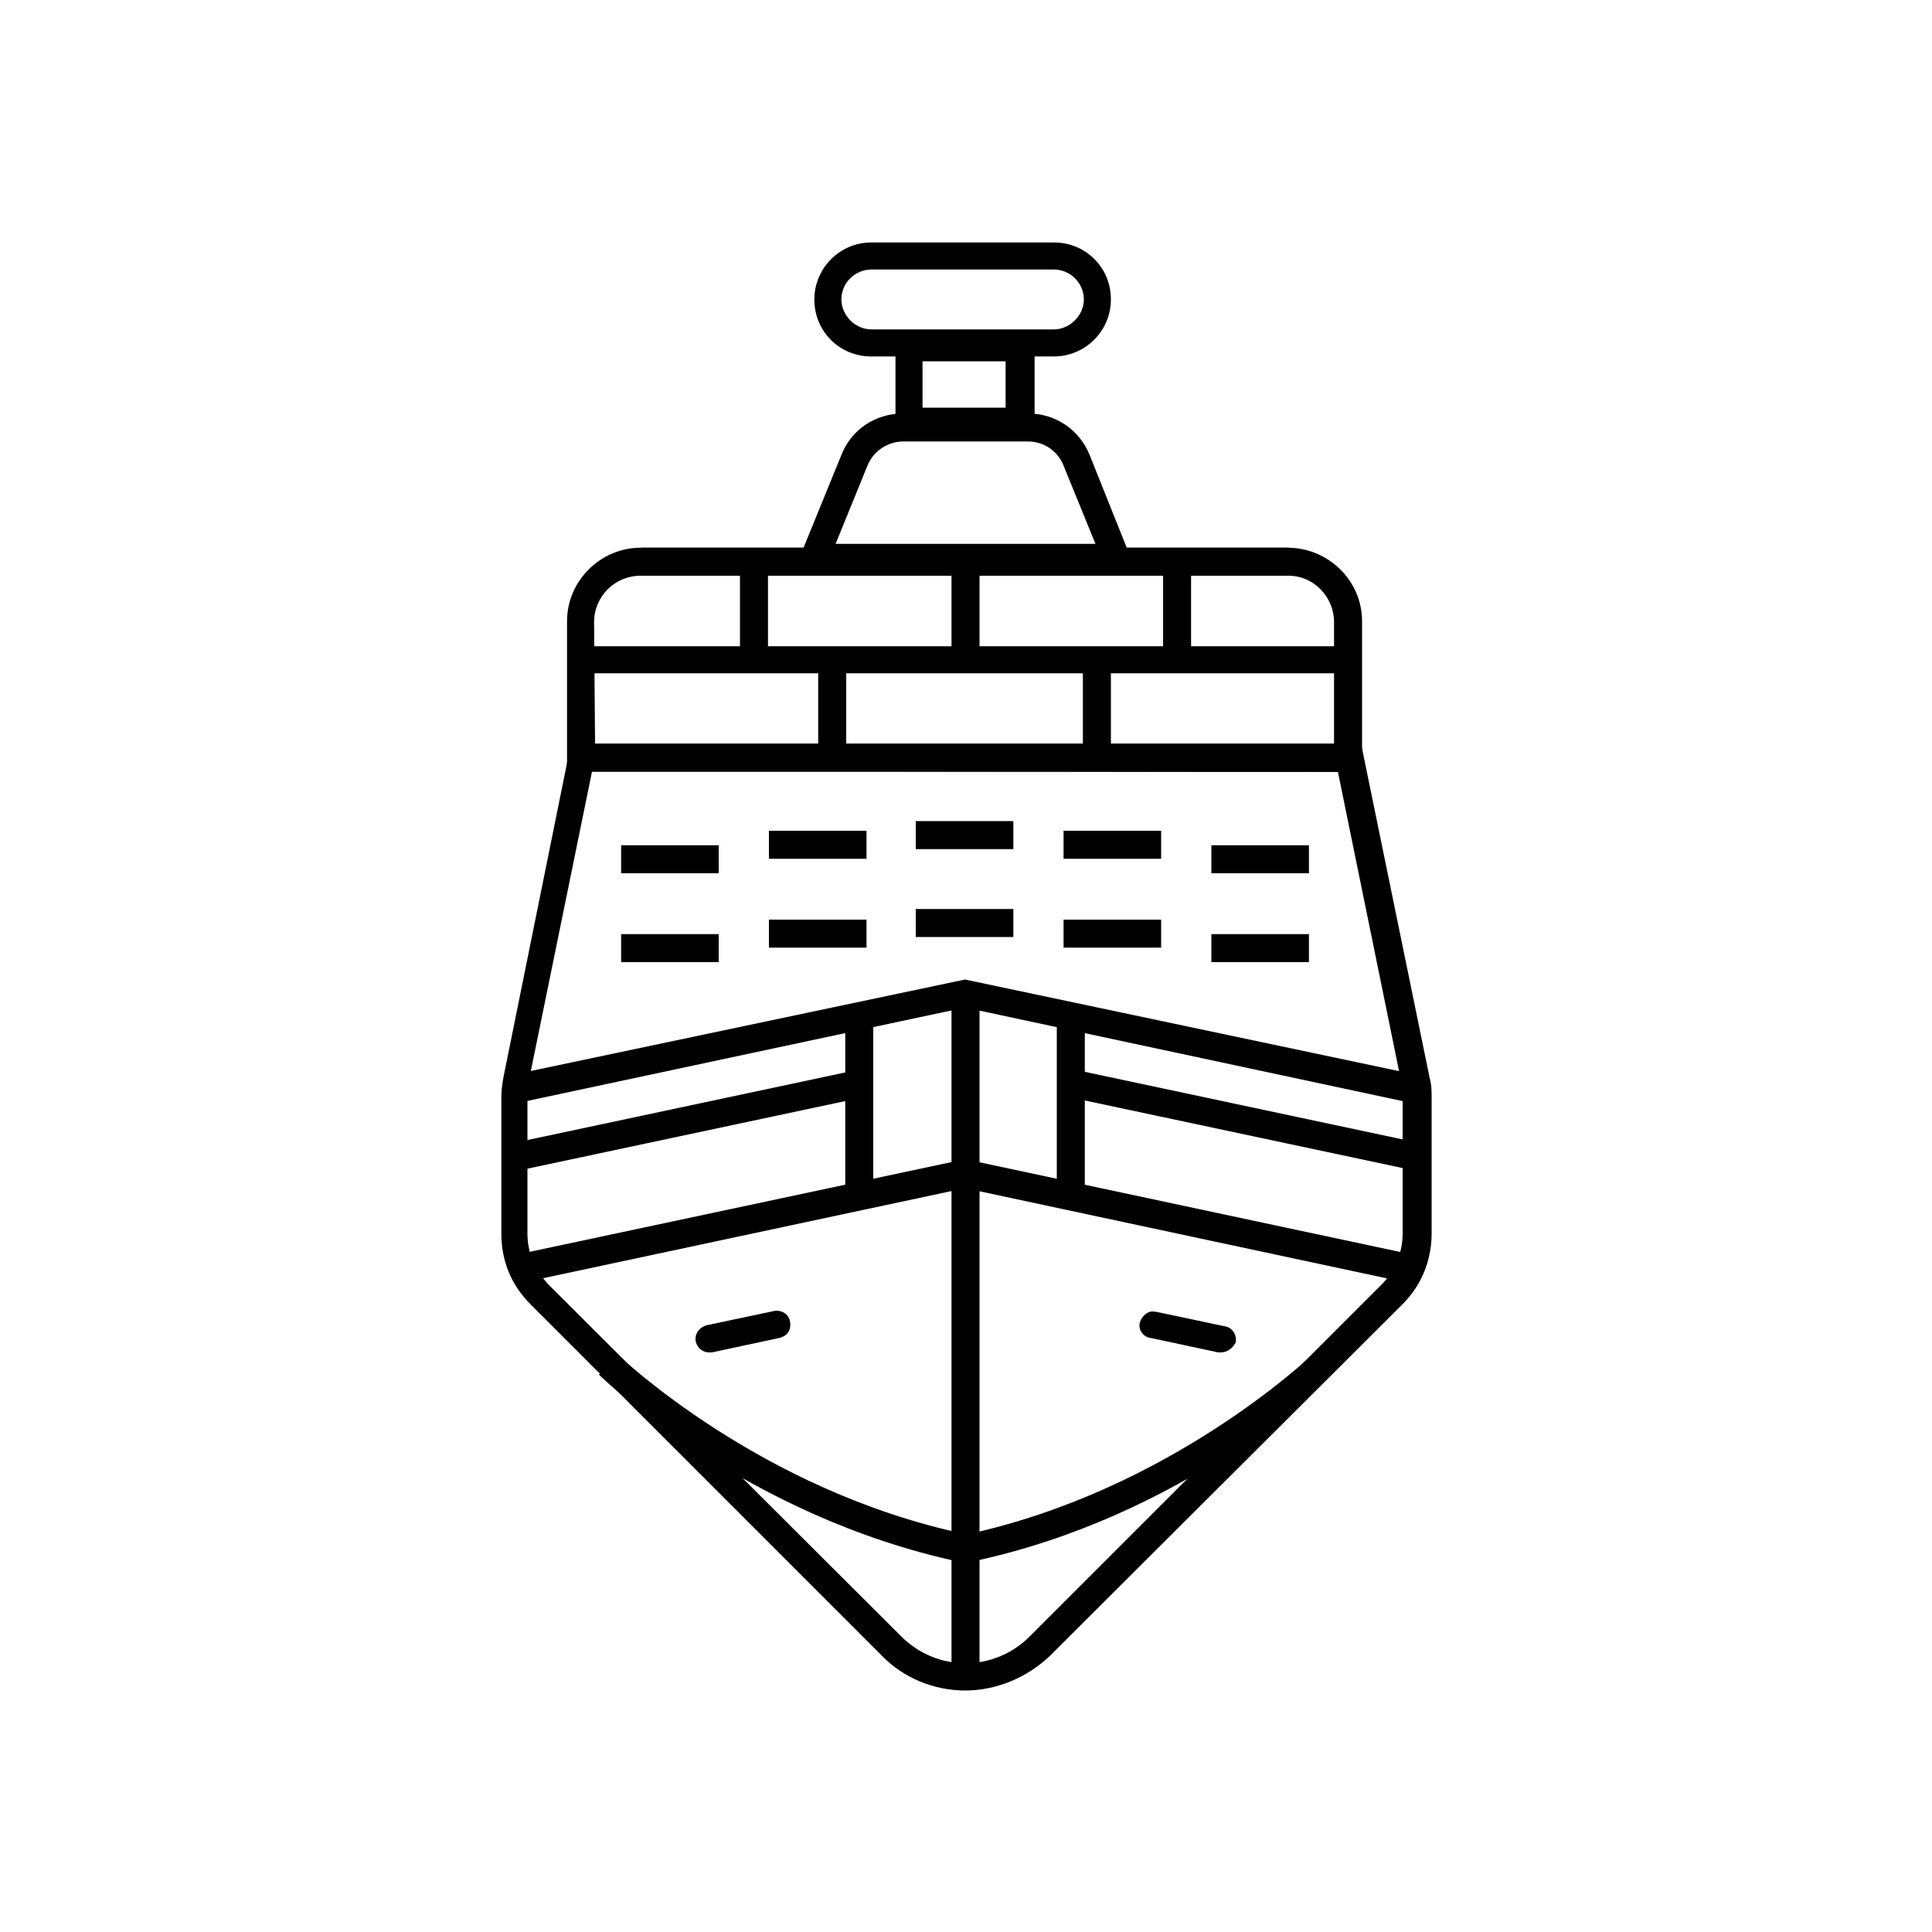 <?xml version="1.0" encoding="utf-8"?>
<!-- Generator: Adobe Illustrator 19.0.0, SVG Export Plug-In . SVG Version: 6.00 Build 0)  -->
<svg version="1.1" id="Layer_1" xmlns="http://www.w3.org/2000/svg" xmlns:xlink="http://www.w3.org/1999/xlink" x="0px" y="0px"
	 viewBox="-379 181 200 200" style="enable-background:new -379 181 200 200;" xml:space="preserve">
<style type="text/css">
	.st0{display:none;}
	.st1{display:inline;}
	.st2{fill:#FFFFFF;stroke:#000000;stroke-width:3.688;stroke-miterlimit:10;}
	.st3{fill:#FFFFFF;}
</style>
<g id="Layer_1_1_" class="st0">
	<g id="Layer_2" class="st1">
		<g id="content_2">
			<path d="M-226,381h-106V223.9h106V381z M-328.2,377.2h98.3V227.7h-98.3V377.2z"/>
			<path d="M-244.3,227.7h-69.4v-14h69.5L-244.3,227.7z M-309.9,223.9h61.8v-6.4h-61.8V223.9z"/>
			<path d="M-328.2,381h-34.5V244.4h34.5V381z M-358.8,377.2h26.8v-129h-26.8V377.2z"/>
			<path d="M-195.3,381h-34.5V244.4h34.5V381z M-226,377.2h26.8v-129H-226V377.2z"/>
			<rect id="XMLID_105_" x="-280.9" y="189.1" width="3.8" height="20.4"/>
			<rect id="XMLID_104_" x="-289.2" y="197.3" width="20.4" height="3.8"/>
			<path d="M-259.2,381h-39.6v-29.4h39.6C-259.2,351.6-259.2,381-259.2,381z M-295,377.2h32v-21.7h-32V377.2z"/>
			<rect id="XMLID_101_" x="-220" y="257.4" width="3.8" height="13.6"/>
			<rect id="XMLID_100_" x="-220" y="276.8" width="3.8" height="13.6"/>
			<rect id="XMLID_99_" x="-220" y="296.2" width="3.8" height="13.6"/>
			<rect id="XMLID_98_" x="-220" y="315.6" width="3.8" height="13.6"/>
			<rect id="XMLID_97_" x="-220" y="335" width="3.8" height="13.6"/>
			<rect id="XMLID_96_" x="-220" y="354.4" width="3.8" height="13.6"/>
			<rect id="XMLID_95_" x="-209.1" y="257.4" width="3.8" height="13.6"/>
			<rect id="XMLID_94_" x="-209.1" y="276.8" width="3.8" height="13.6"/>
			<rect id="XMLID_93_" x="-209.1" y="296.2" width="3.8" height="13.6"/>
			<rect id="XMLID_92_" x="-209.1" y="315.6" width="3.8" height="13.6"/>
			<rect id="XMLID_91_" x="-209.1" y="335" width="3.8" height="13.6"/>
			<rect id="XMLID_90_" x="-209.1" y="354.4" width="3.8" height="13.6"/>
			<rect id="XMLID_89_" x="-352.8" y="257.4" width="3.8" height="13.6"/>
			<rect id="XMLID_88_" x="-352.8" y="276.8" width="3.8" height="13.6"/>
			<rect id="XMLID_87_" x="-352.8" y="296.2" width="3.8" height="13.6"/>
			<rect id="XMLID_86_" x="-352.8" y="315.6" width="3.8" height="13.6"/>
			<rect id="XMLID_85_" x="-352.8" y="335" width="3.8" height="13.6"/>
			<rect id="XMLID_84_" x="-352.8" y="354.4" width="3.8" height="13.6"/>
			<rect id="XMLID_83_" x="-341.9" y="257.4" width="3.8" height="13.6"/>
			<rect id="XMLID_82_" x="-341.9" y="276.8" width="3.8" height="13.6"/>
			<rect id="XMLID_81_" x="-341.9" y="296.2" width="3.8" height="13.6"/>
			<rect id="XMLID_80_" x="-341.9" y="315.6" width="3.8" height="13.6"/>
			<rect id="XMLID_79_" x="-341.9" y="335" width="3.8" height="13.6"/>
			<rect id="XMLID_78_" x="-341.9" y="354.4" width="3.8" height="13.6"/>
			<rect id="XMLID_77_" x="-253.7" y="235.9" width="3.8" height="13.6"/>
			<rect id="XMLID_76_" x="-253.7" y="255.3" width="3.8" height="13.6"/>
			<rect id="XMLID_75_" x="-253.7" y="274.7" width="3.8" height="13.6"/>
			<rect id="XMLID_74_" x="-253.7" y="294.1" width="3.8" height="13.6"/>
			<rect id="XMLID_73_" x="-253.7" y="313.5" width="3.8" height="13.6"/>
			<rect id="XMLID_72_" x="-253.7" y="332.9" width="3.8" height="13.6"/>
			<rect id="XMLID_71_" x="-242.8" y="235.9" width="3.8" height="13.6"/>
			<rect id="XMLID_70_" x="-242.8" y="255.3" width="3.8" height="13.6"/>
			<rect id="XMLID_69_" x="-242.8" y="274.7" width="3.8" height="13.6"/>
			<rect id="XMLID_68_" x="-242.8" y="294.1" width="3.8" height="13.6"/>
			<rect id="XMLID_67_" x="-242.8" y="313.5" width="3.8" height="13.6"/>
			<rect id="XMLID_66_" x="-242.8" y="332.9" width="3.8" height="13.6"/>
			<rect id="XMLID_65_" x="-264.6" y="235.9" width="3.8" height="13.6"/>
			<rect id="XMLID_64_" x="-264.6" y="255.3" width="3.8" height="13.6"/>
			<rect id="XMLID_63_" x="-264.6" y="274.7" width="3.8" height="13.6"/>
			<rect id="XMLID_62_" x="-264.6" y="294.1" width="3.8" height="13.6"/>
			<rect id="XMLID_61_" x="-264.6" y="313.5" width="3.8" height="13.6"/>
			<rect id="XMLID_60_" x="-264.6" y="332.9" width="3.8" height="13.6"/>
			<rect id="XMLID_59_" x="-275.5" y="235.9" width="3.8" height="13.6"/>
			<rect id="XMLID_58_" x="-275.5" y="255.3" width="3.8" height="13.6"/>
			<rect id="XMLID_57_" x="-275.5" y="274.7" width="3.8" height="13.6"/>
			<rect id="XMLID_56_" x="-275.5" y="294.1" width="3.8" height="13.6"/>
			<rect id="XMLID_55_" x="-275.5" y="313.5" width="3.8" height="13.6"/>
			<rect id="XMLID_54_" x="-275.5" y="332.9" width="3.8" height="13.6"/>
			<rect id="XMLID_53_" x="-286.4" y="235.9" width="3.8" height="13.6"/>
			<rect id="XMLID_52_" x="-286.4" y="255.3" width="3.8" height="13.6"/>
			<rect id="XMLID_51_" x="-286.4" y="274.7" width="3.8" height="13.6"/>
			<rect id="XMLID_50_" x="-286.4" y="294.1" width="3.8" height="13.6"/>
			<rect id="XMLID_49_" x="-286.4" y="313.5" width="3.8" height="13.6"/>
			<rect id="XMLID_48_" x="-286.4" y="332.9" width="3.8" height="13.6"/>
			<rect id="XMLID_47_" x="-297.3" y="235.9" width="3.8" height="13.6"/>
			<rect id="XMLID_46_" x="-297.3" y="255.3" width="3.8" height="13.6"/>
			<rect id="XMLID_45_" x="-297.3" y="274.7" width="3.8" height="13.6"/>
			<rect id="XMLID_44_" x="-297.3" y="294.1" width="3.8" height="13.6"/>
			<rect id="XMLID_43_" x="-297.3" y="313.5" width="3.8" height="13.6"/>
			<rect id="XMLID_42_" x="-297.3" y="332.9" width="3.8" height="13.6"/>
			<rect id="XMLID_41_" x="-308.2" y="235.9" width="3.8" height="13.6"/>
			<rect id="XMLID_40_" x="-308.2" y="255.3" width="3.8" height="13.6"/>
			<rect id="XMLID_39_" x="-308.2" y="274.7" width="3.8" height="13.6"/>
			<rect id="XMLID_38_" x="-308.2" y="294.1" width="3.8" height="13.6"/>
			<rect id="XMLID_37_" x="-308.2" y="313.5" width="3.8" height="13.6"/>
			<rect id="XMLID_36_" x="-308.2" y="332.9" width="3.8" height="13.6"/>
			<rect id="XMLID_35_" x="-319.1" y="235.9" width="3.8" height="13.6"/>
			<rect id="XMLID_34_" x="-319.1" y="255.3" width="3.8" height="13.6"/>
			<rect id="XMLID_33_" x="-319.1" y="274.7" width="3.8" height="13.6"/>
			<rect id="XMLID_32_" x="-319.1" y="294.1" width="3.8" height="13.6"/>
			<rect id="XMLID_31_" x="-319.1" y="313.5" width="3.8" height="13.6"/>
			<rect id="XMLID_30_" x="-319.1" y="332.9" width="3.8" height="13.6"/>
			<rect id="XMLID_29_" x="-280.9" y="353.5" width="3.8" height="25.5"/>
			<path d="M-251.5,217.5h-55V181h54.9v36.5H-251.5z M-302.6,213.7h47.2v-28.9h-47.2V213.7z"/>
		</g>
	</g>
</g>
<g id="Layer_2_1_">
	<g id="Layer_2_2_">
		<g id="content_2_1_">
			<rect id="XMLID_152_" x="-280.5" y="283.8" width="2.9" height="70.6"/>
			<path id="XMLID_194_" d="M-238,260.8h-82.3v-15.5c0-4.2,3.5-7.6,7.6-7.6h67c4.2,0,7.7,3.4,7.7,7.6V260.8z M-317.4,258h76.5v-12.6
				c0-2.6-2.1-4.8-4.7-4.8h-67.1c-2.6,0-4.8,2.1-4.8,4.8l0,0L-317.4,258z"/>
			<path id="XMLID_191_" d="M-279.1,356c-3.2,0-6.4-1.3-8.6-3.6l-36.4-36.4c-2-2-3-4.5-3-7.3v-14.1c0-0.7,0.1-1.4,0.2-2l7-34.6h81.8
				l7.1,34.6c0.2,0.7,0.2,1.4,0.2,2v14.1c0,2.7-1,5.3-3,7.3l-36.5,36.4C-272.7,354.7-275.9,356-279.1,356z M-317.7,260.8l-6.6,32.3
				c-0.1,0.5-0.1,1-0.1,1.4v14.2c0,2,0.8,3.8,2.2,5.3l36.5,36.4c3.7,3.7,9.6,3.7,13.3,0l36.4-36.4c1.4-1.4,2.2-3.3,2.2-5.3v-14.1
				c0-0.4-0.1-1-0.1-1.4l-6.6-32.3L-317.7,260.8z"/>
			<polygon id="XMLID_147_" points="-232.8,295.2 -279.1,285.3 -325.5,295.2 -326.1,292.3 -279.1,282.4 -232.2,292.3 			"/>
			<polygon id="XMLID_146_" points="-232.8,313.9 -279.1,304 -325.5,313.9 -326.1,311 -279.1,301 -232.2,311 			"/>
			<path id="XMLID_186_" d="M-261.4,240.1h-35.4l4.9-12c1-2.6,3.5-4.3,6.4-4.3h12.9c2.8,0,5.3,1.6,6.4,4.3L-261.4,240.1z
				 M-292.5,237.3h26.9l-3.3-8.1c-0.6-1.5-2-2.5-3.7-2.5h-12.9c-1.6,0-3.1,1-3.7,2.5L-292.5,237.3z"/>
			<path id="XMLID_183_" d="M-269.9,217.9h-18.9c-3.3,0-5.9-2.6-5.9-5.9c0-3.2,2.6-5.9,5.9-5.9h18.9c3.3,0,5.9,2.6,5.9,5.9
				S-266.7,217.9-269.9,217.9L-269.9,217.9z M-288.8,208.9c-1.6,0-3.1,1.3-3.1,3.1c0,1.6,1.4,3.1,3.1,3.1h18.9
				c1.6,0,3.1-1.4,3.1-3.1c0-1.7-1.4-3.1-3.1-3.1l0,0C-269.9,208.9-288.8,208.9-288.8,208.9z"/>
			<path id="XMLID_180_" d="M-271.9,226h-14.4v-10.6h14.4C-271.9,215.4-271.9,226-271.9,226z M-283.5,223.2h8.6v-4.8h-8.6V223.2z"/>
			<rect id="XMLID_139_" x="-312.6" y="237.7" width="67" height="2.8"/>
			<rect id="XMLID_138_" x="-318.9" y="247.9" width="79.1" height="2.8"/>
			<rect id="XMLID_137_" x="-318.9" y="258" width="79.4" height="2.9"/>
			<rect id="XMLID_136_" x="-280.5" y="239.1" width="2.9" height="10.1"/>
			<rect id="XMLID_135_" x="-294.3" y="248.8" width="2.9" height="10.1"/>
			<rect id="XMLID_134_" x="-302.4" y="239.1" width="2.9" height="10.1"/>
			<rect id="XMLID_133_" x="-258.6" y="239.1" width="2.9" height="10.1"/>
			<rect id="XMLID_132_" x="-266.9" y="248.8" width="2.9" height="10.1"/>
			<rect id="XMLID_131_" x="-284.2" y="266" width="10.1" height="2.9"/>
			<rect id="XMLID_130_" x="-299.4" y="267" width="10.1" height="2.9"/>
			<rect id="XMLID_129_" x="-268.9" y="267" width="10.1" height="2.9"/>
			<path id="XMLID_128_" d="M-278.6,342.7l-0.6-2.8c21.3-4.5,35.8-18.5,35.9-18.5l2,2C-241.9,324-256.5,338.1-278.6,342.7z"/>
			<path id="XMLID_127_" d="M-279.6,342.7c-22.1-4.7-36.8-18.8-37.4-19.4l2-2c0.2,0.1,14.6,14,35.9,18.5L-279.6,342.7z"/>
			<path id="XMLID_126_" d="M-252.6,321c-0.1,0-0.2,0-0.3,0l-7-1.5c-0.8-0.1-1.3-0.9-1.1-1.6s0.9-1.3,1.6-1.1c0,0,0,0,0.1,0l7.1,1.5
				c0.8,0.1,1.3,1,1.1,1.7C-251.4,320.6-252,321-252.6,321L-252.6,321z"/>
			<path id="XMLID_125_" d="M-305.6,321c-0.8,0-1.4-0.7-1.4-1.4c0-0.7,0.5-1.2,1.1-1.4l7.1-1.5c0.8-0.1,1.5,0.4,1.6,1.2
				c0.1,0.8-0.3,1.4-1.1,1.6l-7,1.5C-305.4,321-305.5,321-305.6,321z"/>
			<rect id="XMLID_124_" x="-269.6" y="285.4" width="2.9" height="19.1"/>
			<rect id="XMLID_123_" x="-291.5" y="285.4" width="2.9" height="19.1"/>
			
				<rect id="XMLID_122_" x="-251.5" y="279.1" transform="matrix(0.208 -0.978 0.978 0.208 -488.558 -9.357)" width="2.9" height="36.1"/>
			
				<rect id="XMLID_121_" x="-326.2" y="295.7" transform="matrix(0.978 -0.208 0.208 0.978 -68.646 -57.653)" width="36.3" height="2.9"/>
			<rect id="XMLID_120_" x="-314.7" y="268.5" width="10.1" height="2.9"/>
			<rect id="XMLID_119_" x="-253.6" y="268.5" width="10.1" height="2.9"/>
			<rect id="XMLID_118_" x="-284.2" y="275.1" width="10.1" height="2.9"/>
			<rect id="XMLID_117_" x="-299.4" y="276.2" width="10.1" height="2.9"/>
			<rect id="XMLID_116_" x="-268.9" y="276.2" width="10.1" height="2.9"/>
			<rect id="XMLID_115_" x="-314.7" y="277.7" width="10.1" height="2.9"/>
			<rect id="XMLID_114_" x="-253.6" y="277.7" width="10.1" height="2.9"/>
		</g>
	</g>
</g>
<g id="Layer_3" class="st0">
	<g id="Layer_2_3_" class="st1">
		<g id="content_2_2_">
			<polygon id="XMLID_276_" points="-191.3,374.2 -366.7,374.2 -366.7,250.9 -363,250.9 -363,370.5 -195,370.5 -195,250.9 
				-191.3,250.9 			"/>
			<rect id="XMLID_275_" x="-316.9" y="366.2" class="st2" width="75.7" height="12.3"/>
			<path id="XMLID_404_" d="M-305.8,367.6c-0.7,0-1.3-0.6-1.3-1.3v-7.9c0-0.7,0.6-1.3,1.3-1.3c0.7,0,1.3,0.6,1.3,1.3v7.9
				C-304.5,367-305.1,367.6-305.8,367.6L-305.8,367.6z M-305.8,355.8c-0.7,0-1.3-0.6-1.3-1.3v-7.9c0-0.7,0.6-1.3,1.3-1.3
				c0.7,0,1.3,0.6,1.3,1.3l0,0v7.9C-304.5,355.2-305.1,355.8-305.8,355.8L-305.8,355.8z M-305.8,344c-0.7,0-1.3-0.6-1.3-1.3v-7.8
				c0-0.7,0.6-1.3,1.3-1.3c0.7,0,1.3,0.6,1.3,1.3v7.8C-304.5,343.4-305.1,344-305.8,344L-305.8,344z M-305.8,332.2
				c-0.7,0-1.3-0.6-1.3-1.3v-4c0-0.7,0.6-1.3,1.3-1.3c0.7,0,1.3,0.6,1.3,1.3v4C-304.5,331.6-305.1,332.2-305.8,332.2L-305.8,332.2
				L-305.8,332.2z"/>
			<path id="XMLID_398_" d="M-299.1,367.6c-0.7,0-1.3-0.6-1.3-1.3v-7.9c0.1-0.7,0.7-1.3,1.4-1.2c0.6,0.1,1.1,0.6,1.2,1.2v7.9
				C-297.8,367-298.4,367.6-299.1,367.6z M-299.1,355.8c-0.7,0-1.3-0.6-1.3-1.3v-7.9c-0.1-0.7,0.5-1.4,1.2-1.4
				c0.7-0.1,1.4,0.5,1.4,1.2c0,0.1,0,0.1,0,0.2v7.9C-297.8,355.2-298.4,355.8-299.1,355.8z M-299.1,344c-0.7,0-1.3-0.6-1.3-1.3l0,0
				v-7.8c-0.1-0.7,0.5-1.4,1.2-1.4c0.7-0.1,1.4,0.5,1.4,1.2c0,0.1,0,0.1,0,0.2v7.8C-297.8,343.4-298.4,344-299.1,344L-299.1,344z
				 M-299.1,332.2c-0.7,0-1.3-0.6-1.3-1.3l0,0v-7.8c-0.1-0.7,0.5-1.4,1.2-1.4c0.7-0.1,1.4,0.5,1.4,1.2c0,0.1,0,0.1,0,0.2v7.8
				C-297.8,331.6-298.4,332.2-299.1,332.2L-299.1,332.2L-299.1,332.2z M-299.1,320.5c-0.7,0-1.3-0.6-1.3-1.3v-7.9
				c0.1-0.7,0.7-1.3,1.4-1.2c0.6,0.1,1.1,0.6,1.2,1.2v7.9C-297.8,319.9-298.4,320.4-299.1,320.5L-299.1,320.5z"/>
			<path id="XMLID_391_" d="M-292.4,367.6c-0.7,0-1.3-0.6-1.3-1.3v-7.9c0-0.7,0.6-1.3,1.3-1.3c0.7,0,1.3,0.6,1.3,1.3v7.9
				C-291.1,367-291.7,367.6-292.4,367.6z M-292.4,355.8c-0.7,0-1.3-0.6-1.3-1.3v-7.9c0-0.7,0.6-1.3,1.3-1.3c0.7,0,1.3,0.6,1.3,1.3
				l0,0v7.9C-291.1,355.2-291.7,355.8-292.4,355.8z M-292.4,344c-0.7,0-1.3-0.6-1.3-1.3v-7.8c0-0.7,0.6-1.3,1.3-1.3
				c0.7,0,1.3,0.6,1.3,1.3v7.8C-291.1,343.4-291.7,344-292.4,344z M-292.4,332.2c-0.7,0-1.3-0.6-1.3-1.3v-7.8c0-0.7,0.6-1.3,1.3-1.3
				c0.7,0,1.3,0.6,1.3,1.3v7.8C-291.1,331.6-291.7,332.2-292.4,332.2L-292.4,332.2L-292.4,332.2z M-292.4,320.5
				c-0.7,0-1.3-0.6-1.3-1.3v-7.9c0-0.7,0.6-1.3,1.3-1.3c0.7,0,1.3,0.6,1.3,1.3v7.9C-291.1,319.9-291.7,320.4-292.4,320.5
				L-292.4,320.5z M-292.4,308.7c-0.7,0-1.3-0.6-1.3-1.3v-6.9c0-0.7,0.6-1.3,1.3-1.3c0.7,0,1.3,0.6,1.3,1.3v6.9
				C-291.1,308.1-291.7,308.7-292.4,308.7L-292.4,308.7z"/>
			<path id="XMLID_385_" d="M-285.7,367.6c-0.7,0-1.3-0.6-1.3-1.3v-7.9c0-0.7,0.6-1.3,1.3-1.3c0.7,0,1.3,0.6,1.3,1.3v7.9
				C-284.4,367-285,367.6-285.7,367.6z M-285.7,355.8c-0.7,0-1.3-0.6-1.3-1.3v-7.9c0-0.7,0.6-1.3,1.3-1.3c0.7,0,1.3,0.6,1.3,1.3l0,0
				v7.9C-284.4,355.2-285,355.8-285.7,355.8z M-285.7,344c-0.7,0-1.3-0.6-1.3-1.3v-7.8c0-0.7,0.6-1.3,1.3-1.3c0.7,0,1.3,0.6,1.3,1.3
				v7.8C-284.4,343.4-285,344-285.7,344L-285.7,344z M-285.7,332.2c-0.7,0-1.3-0.6-1.3-1.3v-7.8c0-0.7,0.6-1.3,1.3-1.3
				c0.7,0,1.3,0.6,1.3,1.3v7.8C-284.4,331.6-285,332.2-285.7,332.2L-285.7,332.2L-285.7,332.2z M-285.7,320.5
				c-0.7,0-1.3-0.6-1.3-1.3v-7.1c0-0.7,0.6-1.3,1.3-1.3c0.7,0,1.3,0.6,1.3,1.3l0,0v7.1C-284.4,319.9-285,320.5-285.7,320.5
				L-285.7,320.5L-285.7,320.5z"/>
			<path id="XMLID_378_" d="M-279,367.6c-0.7,0-1.3-0.6-1.3-1.3v-7.9c0-0.7,0.6-1.3,1.3-1.3s1.3,0.6,1.3,1.3v7.9
				C-277.7,367-278.3,367.6-279,367.6z M-279,355.8c-0.7,0-1.3-0.6-1.3-1.3v-7.9c0-0.7,0.6-1.3,1.3-1.3s1.3,0.6,1.3,1.3l0,0v7.9
				C-277.7,355.2-278.3,355.8-279,355.8z M-279,344c-0.7,0-1.3-0.6-1.3-1.3l0,0v-7.8c0-0.7,0.6-1.3,1.3-1.3s1.3,0.6,1.3,1.3v7.8
				C-277.7,343.4-278.3,344-279,344z M-279,332.2c-0.7,0-1.3-0.6-1.3-1.3l0,0v-7.8c0-0.7,0.6-1.3,1.3-1.3s1.3,0.6,1.3,1.3v7.8
				C-277.7,331.6-278.3,332.2-279,332.2L-279,332.2z M-279,320.5c-0.7,0-1.3-0.6-1.3-1.3v-7.9c0-0.7,0.6-1.3,1.3-1.3
				s1.3,0.6,1.3,1.3v7.9C-277.7,319.9-278.3,320.4-279,320.5L-279,320.5z M-279,308.7c-0.7,0-1.3-0.6-1.3-1.3v-7.9
				c0-0.7,0.6-1.3,1.3-1.3s1.3,0.6,1.3,1.3v7.9C-277.7,308.1-278.3,308.7-279,308.7L-279,308.7z"/>
			<path id="XMLID_372_" d="M-272.3,367.6c-0.7,0-1.3-0.6-1.3-1.3v-7.9c0-0.7,0.6-1.3,1.3-1.3c0.7,0,1.3,0.6,1.3,1.3v7.9
				C-271,367-271.6,367.6-272.3,367.6z M-272.3,355.8c-0.7,0-1.3-0.6-1.3-1.3v-7.9c0-0.7,0.6-1.3,1.3-1.3c0.7,0,1.3,0.6,1.3,1.3l0,0
				v7.9C-271,355.2-271.6,355.8-272.3,355.8z M-272.3,344c-0.7,0-1.3-0.6-1.3-1.3v-7.8c0-0.7,0.6-1.3,1.3-1.3c0.7,0,1.3,0.6,1.3,1.3
				v7.8C-271,343.4-271.6,344-272.3,344L-272.3,344z M-272.3,332.2c-0.7,0-1.3-0.6-1.3-1.3v-7.8c0-0.7,0.6-1.3,1.3-1.3
				c0.7,0,1.3,0.6,1.3,1.3v7.8C-271,331.6-271.6,332.2-272.3,332.2L-272.3,332.2L-272.3,332.2z M-272.3,320.5
				c-0.7,0-1.3-0.6-1.3-1.3v-7.9c0-0.7,0.6-1.3,1.3-1.3c0.7,0,1.3,0.6,1.3,1.3v7.9C-271,319.9-271.6,320.5-272.3,320.5L-272.3,320.5
				L-272.3,320.5z"/>
			<path id="XMLID_365_" d="M-265.6,367.6c-0.7,0-1.3-0.6-1.3-1.3v-7.9c0-0.7,0.6-1.3,1.3-1.3c0.7,0,1.3,0.6,1.3,1.3v7.9
				C-264.3,367-264.9,367.6-265.6,367.6z M-265.6,355.8c-0.7,0-1.3-0.6-1.3-1.3v-7.9c0-0.7,0.6-1.3,1.3-1.3c0.7,0,1.3,0.6,1.3,1.3
				l0,0v7.9C-264.3,355.2-264.9,355.8-265.6,355.8z M-265.6,344c-0.7,0-1.3-0.6-1.3-1.3l0,0v-7.8c0-0.7,0.6-1.3,1.3-1.3
				c0.7,0,1.3,0.6,1.3,1.3v7.8C-264.3,343.4-264.9,344-265.6,344z M-265.6,332.2c-0.7,0-1.3-0.6-1.3-1.3l0,0v-7.8
				c0-0.7,0.6-1.3,1.3-1.3c0.7,0,1.3,0.6,1.3,1.3v7.8C-264.3,331.6-264.9,332.2-265.6,332.2L-265.6,332.2L-265.6,332.2z
				 M-265.6,320.5c-0.7,0-1.3-0.6-1.3-1.3v-7.9c0-0.7,0.6-1.3,1.3-1.3c0.7,0,1.3,0.6,1.3,1.3v7.9
				C-264.3,319.9-264.9,320.4-265.6,320.5L-265.6,320.5z M-265.6,308.7c-0.7,0-1.3-0.6-1.3-1.3v-2.5c0-0.7,0.6-1.3,1.3-1.3
				c0.7,0,1.3,0.6,1.3,1.3v2.5C-264.3,308.1-264.9,308.7-265.6,308.7L-265.6,308.7z"/>
			<path id="XMLID_359_" d="M-258.9,367.6c-0.7,0-1.3-0.6-1.3-1.3v-7.9c0-0.7,0.6-1.3,1.3-1.3c0.7,0,1.3,0.6,1.3,1.3v7.9
				C-257.6,367-258.2,367.6-258.9,367.6z M-258.9,355.8c-0.7,0-1.3-0.6-1.3-1.3v-7.9c0-0.7,0.6-1.3,1.3-1.3c0.7,0,1.3,0.6,1.3,1.3
				l0,0v7.9C-257.6,355.2-258.2,355.8-258.9,355.8z M-258.9,344c-0.7,0-1.3-0.6-1.3-1.3v-7.8c0-0.7,0.6-1.3,1.3-1.3
				c0.7,0,1.3,0.6,1.3,1.3v7.8C-257.6,343.4-258.2,344-258.9,344L-258.9,344z M-258.9,332.2c-0.7,0-1.3-0.6-1.3-1.3v-7.8
				c0-0.7,0.6-1.3,1.3-1.3c0.7,0,1.3,0.6,1.3,1.3v7.8C-257.6,331.6-258.2,332.2-258.9,332.2L-258.9,332.2L-258.9,332.2z
				 M-258.9,320.5c-0.7,0-1.3-0.6-1.3-1.3v-4c0-0.7,0.6-1.3,1.3-1.3c0.7,0,1.3,0.6,1.3,1.3v4C-257.6,319.9-258.2,320.5-258.9,320.5
				L-258.9,320.5L-258.9,320.5z"/>
			<path id="XMLID_354_" d="M-252.2,367.6c-0.7,0-1.3-0.6-1.3-1.3v-7.9c0-0.7,0.6-1.3,1.3-1.3s1.3,0.6,1.3,1.3v7.9
				C-250.9,367-251.5,367.6-252.2,367.6z M-252.2,355.8c-0.7,0-1.3-0.6-1.3-1.3v-7.9c0-0.7,0.6-1.3,1.3-1.3s1.3,0.6,1.3,1.3l0,0v7.9
				C-250.9,355.2-251.5,355.8-252.2,355.8z M-252.2,344c-0.7,0-1.3-0.6-1.3-1.3l0,0v-7.8c0-0.7,0.6-1.3,1.3-1.3s1.3,0.6,1.3,1.3l0,0
				v7.8C-250.9,343.4-251.5,344-252.2,344z M-252.2,332.2c-0.7,0-1.3-0.6-1.3-1.3l0,0v-6.7c0-0.7,0.6-1.3,1.3-1.3s1.3,0.6,1.3,1.3
				l0,0v6.7C-250.9,331.6-251.5,332.2-252.2,332.2L-252.2,332.2L-252.2,332.2z"/>
			<path id="XMLID_228_" d="M-279,283.5c-0.7,0-1.3-0.6-1.3-1.3l0,0v-4.8c0-0.7,0.6-1.3,1.3-1.3s1.3,0.6,1.3,1.3v4.8
				C-277.7,282.9-278.3,283.5-279,283.5z"/>
			<path id="XMLID_227_" d="M-305.8,308c-0.7,0-1.3-0.6-1.3-1.3v-6.2c0-0.7,0.6-1.3,1.3-1.3c0.7,0,1.3,0.6,1.3,1.3v6.2
				C-304.5,307.4-305.1,308-305.8,308L-305.8,308z"/>
			<path id="XMLID_226_" d="M-258.9,294c-0.7,0-1.3-0.6-1.3-1.3v-5c0-0.7,0.6-1.3,1.3-1.3c0.7,0,1.3,0.6,1.3,1.3v5
				C-257.6,293.4-258.2,294-258.9,294z"/>
			<path id="XMLID_225_" d="M-312,366.2h-3.7v-9.9c0-2.9-2.4-5.3-5.3-5.3c-1.4,0-2.8,0.6-3.8,1.6l-2.6-2.6c3.5-3.5,9.2-3.5,12.8,0
				c1.7,1.7,2.7,4,2.7,6.4L-312,366.2z"/>
			<path id="XMLID_224_" d="M-295.6,366.2h-3.7v-9.9c0-2.9-2.4-5.3-5.3-5.3c-1.4,0-2.8,0.6-3.8,1.6l-2.6-2.6c3.5-3.5,9.3-3.5,12.8,0
				c1.7,1.7,2.6,4,2.6,6.4V366.2z"/>
			<path id="XMLID_223_" d="M-279.2,366.2h-3.7v-9.9c0-2.9-2.4-5.3-5.3-5.3c-1.4,0-2.8,0.6-3.8,1.6l-2.6-2.6c3.5-3.5,9.3-3.5,12.8,0
				c1.7,1.7,2.6,4,2.6,6.4V366.2z"/>
			<path id="XMLID_222_" d="M-242.4,366.2h-3.6v-9.9c0-5,4.1-9,9-9c2.4,0,4.7,1,6.4,2.6l-2.6,2.6c-2.1-2.1-5.5-2.1-7.5,0
				c-1,1-1.6,2.4-1.6,3.8L-242.4,366.2L-242.4,366.2z"/>
			<path id="XMLID_221_" d="M-258.7,366.2h-3.7v-9.9c0-5,4-9,9-9c2.4,0,4.7,1,6.4,2.7l-2.6,2.6c-2.1-2.1-5.5-2.1-7.5,0
				c-1,1-1.6,2.4-1.6,3.8C-258.7,356.4-258.7,366.2-258.7,366.2z"/>
			<path id="XMLID_220_" d="M-275.1,366.2h-3.7v-9.9c0-5,4.1-9,9-9c2.4,0,4.7,1,6.4,2.6l-2.6,2.6c-2.1-2.1-5.5-2.1-7.5,0
				c-1,1-1.6,2.4-1.6,3.8C-275.1,356.3-275.1,366.2-275.1,366.2z"/>
			<path id="XMLID_342_" d="M-338.5,252.8H-379v-12.7h40.5V252.8z M-375.3,249.1h33.1v-5.3h-33.1V249.1z"/>
			<path id="XMLID_339_" d="M-179,252.8h-40.5v-12.7h40.5V252.8z M-215.8,249.1h33.1v-5.3h-33.1L-215.8,249.1z"/>
			<path id="XMLID_336_" d="M-290.5,228.2h-58.2v-12.6h58.3v12.6H-290.5z M-345.1,224.6h50.9v-5.3h-50.9V224.6z"/>
			<path id="XMLID_333_" d="M-257.4,209.4h-43.3v-12.6h43.3C-257.4,196.8-257.4,209.4-257.4,209.4z M-297,205.7h36v-5.3h-36V205.7z"
				/>
			<path id="XMLID_330_" d="M-209.4,228.2h-58.3v-12.6h58.3V228.2z M-263.9,224.6h50.9v-5.3h-50.9V224.6z"/>
			<rect id="XMLID_209_" x="-342.2" y="226.4" width="3.7" height="20"/>
			<rect id="XMLID_208_" x="-219.5" y="226.4" width="3.7" height="20"/>
			<polygon id="XMLID_207_" points="-263.9,367.7 -267.6,367.7 -267.6,209.4 -290.5,209.4 -290.5,367.7 -294.1,367.7 -294.1,205.7 
				-263.9,205.7 			"/>
			<path id="XMLID_206_" d="M-263.9,198.6h-3.7c0-6.3-5.1-11.4-11.4-11.4s-11.4,5.1-11.4,11.4l0,0h-3.7c0-8.3,6.8-15.1,15.1-15.1
				S-264,190.3-263.9,198.6C-264,198.6-264,198.6-263.9,198.6L-263.9,198.6z"/>
			<rect id="XMLID_205_" x="-364.9" y="266.3" width="71.5" height="3.7"/>
			<rect id="XMLID_204_" x="-265.7" y="266.3" width="71.5" height="3.7"/>
			<rect id="XMLID_203_" x="-346.9" y="280.1" width="53.5" height="3.7"/>
			<rect id="XMLID_202_" x="-265.7" y="280.1" width="54.5" height="3.7"/>
			<rect id="XMLID_201_" x="-346.9" y="357.1" width="53.5" height="3.7"/>
			<rect id="XMLID_200_" x="-265.7" y="357.1" width="54.5" height="3.7"/>
			<rect id="XMLID_199_" x="-292.3" y="260.1" width="26.8" height="3.7"/>
			<rect id="XMLID_198_" x="-340.4" y="234.6" width="47" height="3.7"/>
			<rect id="XMLID_197_" x="-265.7" y="234.6" width="48" height="3.7"/>
			<rect id="XMLID_196_" x="-292.3" y="228.4" width="26.8" height="3.7"/>
			<rect id="XMLID_195_" x="-286.1" y="239.6" width="3.7" height="13.1"/>
			<rect id="XMLID_193_" x="-275.7" y="239.6" width="3.7" height="13.1"/>
			<rect id="XMLID_192_" x="-227.9" y="255.9" width="3.7" height="7.9"/>
			<rect id="XMLID_190_" x="-238.4" y="255.9" width="3.7" height="7.9"/>
			<rect id="XMLID_189_" x="-217.4" y="255.9" width="3.7" height="7.9"/>
			<rect id="XMLID_188_" x="-207" y="255.9" width="3.7" height="7.9"/>
			<rect id="XMLID_187_" x="-204" y="278.2" width="3.7" height="7.8"/>
			<rect id="XMLID_185_" x="-204" y="290.8" width="3.7" height="7.9"/>
			<rect id="XMLID_184_" x="-204" y="303.5" width="3.7" height="7.9"/>
			<rect id="XMLID_182_" x="-204" y="316.1" width="3.7" height="7.9"/>
			<rect id="XMLID_181_" x="-204" y="328.7" width="3.7" height="7.9"/>
			<rect id="XMLID_179_" x="-204" y="341.3" width="3.7" height="7.9"/>
			<rect id="XMLID_178_" x="-204" y="353.9" width="3.7" height="7.9"/>
			<rect id="XMLID_177_" x="-357.7" y="278.2" width="3.7" height="7.8"/>
			<rect id="XMLID_176_" x="-357.7" y="290.8" width="3.7" height="7.9"/>
			<rect id="XMLID_175_" x="-357.7" y="303.5" width="3.7" height="7.9"/>
			<rect id="XMLID_174_" x="-357.7" y="316.1" width="3.7" height="7.9"/>
			<rect id="XMLID_173_" x="-357.7" y="328.7" width="3.7" height="7.9"/>
			<rect id="XMLID_172_" x="-357.7" y="341.3" width="3.7" height="7.9"/>
			<rect id="XMLID_171_" x="-357.7" y="353.9" width="3.7" height="7.9"/>
			<rect id="XMLID_170_" x="-248.8" y="255.9" width="3.7" height="7.9"/>
			<rect id="XMLID_169_" x="-259.3" y="255.9" width="3.7" height="7.9"/>
			<rect id="XMLID_168_" x="-227.9" y="243.3" width="3.7" height="7.9"/>
			<rect id="XMLID_167_" x="-238.4" y="243.3" width="3.7" height="7.9"/>
			<rect id="XMLID_166_" x="-248.8" y="243.3" width="3.7" height="7.9"/>
			<rect id="XMLID_165_" x="-259.3" y="243.3" width="3.7" height="7.9"/>
			<rect id="XMLID_164_" x="-334.1" y="255.9" width="3.7" height="7.9"/>
			<rect id="XMLID_163_" x="-323.7" y="255.9" width="3.7" height="7.9"/>
			<rect id="XMLID_162_" x="-344.6" y="255.9" width="3.7" height="7.9"/>
			<rect id="XMLID_161_" x="-355.1" y="255.9" width="3.7" height="7.9"/>
			<rect id="XMLID_160_" x="-313.2" y="255.9" width="3.7" height="7.9"/>
			<rect id="XMLID_159_" x="-302.7" y="255.9" width="3.7" height="7.9"/>
			<rect id="XMLID_158_" x="-334.1" y="243.3" width="3.7" height="7.9"/>
			<rect id="XMLID_157_" x="-323.7" y="243.3" width="3.7" height="7.9"/>
			<rect id="XMLID_156_" x="-313.2" y="243.3" width="3.7" height="7.9"/>
			<rect id="XMLID_155_" x="-302.7" y="243.3" width="3.7" height="7.9"/>
			<rect id="XMLID_154_" x="-213" y="268.1" width="3.7" height="103.2"/>
			<rect id="XMLID_153_" x="-348.7" y="268.1" width="3.7" height="103.2"/>
		</g>
	</g>
</g>
<g id="Layer_4" class="st0">
	<g id="Layer_2_4_" class="st1">
		<g id="content_2_3_">
			<rect id="XMLID_329_" x="-247.1" y="315.1" width="3.7" height="37.8"/>
			<rect id="XMLID_328_" x="-281.2" y="242.2" width="3.7" height="21.5"/>
			<rect id="XMLID_327_" x="-219.6" y="311.6" width="3.7" height="61.1"/>
			<rect id="XMLID_326_" x="-195" y="304.9" width="3.7" height="60.7"/>
			<rect id="XMLID_325_" x="-182.7" y="294" width="3.7" height="61.3"/>
			<path id="XMLID_324_" d="M-179.6,204.2h-3.7c0-10-8.2-18.2-18.2-18.2h-45.8c-10,0-18.2,8.2-18.2,18.2h-3.7
				c0-12.1,9.8-21.9,21.9-21.9h45.8C-189.4,182.3-179.6,192.1-179.6,204.2z"/>
			<path id="XMLID_323_" d="M-179.6,204.2h-3.7c0-3.9-7.5-8.2-18.2-8.2h-45.8c-10.7,0-18.2,4.3-18.2,8.2h-3.7
				c0-6.6,9.6-11.9,21.9-11.9h45.8C-189.2,192.4-179.6,197.6-179.6,204.2z"/>
			<rect id="XMLID_322_" x="-267.3" y="202.4" width="85.9" height="3.7"/>
			<path id="XMLID_321_" d="M-201.5,216.1h-45.8c-12.3,0-21.9-5.2-21.9-11.9h3.7c0,3.9,7.5,8.2,18.2,8.2h45.8
				c10.7,0,18.2-4.3,18.2-8.2h3.7C-179.6,210.9-189.2,216.1-201.5,216.1z"/>
			<path id="XMLID_320_" d="M-201.5,226.1h-45.8c-12.1,0-21.9-9.8-21.9-21.9h3.7c0,10,8.2,18.2,18.2,18.2h45.8
				c10,0,18.2-8.2,18.2-18.2h3.7C-179.6,216.3-189.4,226.1-201.5,226.1z"/>
			<polygon id="XMLID_319_" points="-267,202.5 -278.3,202.5 -278.3,185.1 -265.1,185.1 -260.8,189.4 -263.4,192 -266.7,188.8 
				-274.6,188.8 -274.6,198.8 -267,198.8 			"/>
			<polygon id="XMLID_318_" points="-265.1,224.8 -278.3,224.8 -278.3,207.4 -267.3,207.4 -267.3,211.1 -274.6,211.1 -274.6,221.1 
				-266.7,221.1 -262.7,217.1 -260.1,219.7 			"/>
			<path id="XMLID_317_" d="M-242.2,246.5h-3.7v-52.3c0-8.4,6-11.5,6.3-11.7l1.7,3.3c-0.2,0.1-4.3,2.3-4.3,8.4V246.5z"/>
			<path id="XMLID_316_" d="M-222.5,231.9h-3.7v-37.7c0-8.4,6-11.5,6.3-11.7l1.6,3.3l-0.8-1.7l0.8,1.6c-0.2,0.1-4.3,2.3-4.3,8.4
				L-222.5,231.9L-222.5,231.9z"/>
			<rect id="XMLID_315_" x="-206.3" y="224.2" width="3.7" height="15.3"/>
			<rect id="XMLID_314_" x="-280.8" y="318.5" width="3.7" height="59.3"/>
			<rect id="XMLID_313_" x="-314.6" y="315.1" width="3.7" height="39.2"/>
			<rect id="XMLID_312_" x="-281.2" y="271.5" width="3.7" height="104.4"/>
			<rect id="XMLID_311_" x="-342.1" y="311.6" width="3.7" height="61.1"/>
			<rect id="XMLID_310_" x="-366.7" y="304.9" width="3.7" height="60.7"/>
			<rect id="XMLID_309_" x="-379" y="294" width="3.7" height="61.3"/>
			<path id="XMLID_308_" d="M-279,379.7c-48.5,0-100-8.5-100-24.3h3.7c0,9.8,39.6,20.6,96.3,20.6s96.3-10.9,96.3-20.7h3.7
				c0,8.9-16.4,14.6-30.2,17.7C-227.9,377.3-252.7,379.7-279,379.7z"/>
			<path id="XMLID_307_" d="M-279,364.4c-48.5,0-100-8.5-100-24.4h3.7c0,9.8,39.6,20.7,96.3,20.7s96.3-10.9,96.3-20.7h3.7
				c0,8.9-16.4,14.6-30.2,17.7C-227.9,362-252.7,364.4-279,364.4z"/>
			<path id="XMLID_306_" d="M-213.1,312.4c-18-3.8-41.4-5.9-65.9-5.9s-47.9,2.1-65.9,5.9l-0.8-3.6c18.2-3.8,41.9-5.9,66.6-5.9
				s48.4,2.1,66.6,5.9L-213.1,312.4z"/>
			<path id="XMLID_305_" d="M-279,349c-48.5,0-100-8.5-100-24.4h3.7c0,9.8,39.6,20.7,96.3,20.7s96.3-10.9,96.3-20.7h3.7
				c0,8.9-16.4,14.6-30.2,17.7C-227.9,346.7-252.7,349-279,349z"/>
			<path id="XMLID_304_" d="M-189,304.1c-14.9-8.4-50.2-13.8-90-13.8s-75.1,5.4-90,13.8l-1.8-3.2c15.4-8.6,51.4-14.2,91.8-14.2
				s76.4,5.6,91.8,14.2L-189,304.1z"/>
			<path id="XMLID_303_" d="M-279,333.7c-48.5,0-100-8.5-100-24.4h3.7c0,9.8,39.6,20.7,96.3,20.7s96.3-10.9,96.3-20.7h3.7
				c0,8.9-16.4,14.6-30.2,17.7C-227.9,331.3-252.7,333.7-279,333.7z"/>
			<path d="M-279,318.4c-48.5,0-100-8.5-100-24.4c0-8.9,16.4-14.6,30.2-17.7c18.7-4.3,43.5-6.6,69.8-6.6c48.5,0,100,8.5,100,24.4
				c0,8.9-16.4,14.6-30.2,17.7C-227.9,316-252.7,318.4-279,318.4z M-279,273.3c-56.8,0-96.3,10.9-96.3,20.7s39.6,20.7,96.3,20.7
				s96.3-10.9,96.3-20.7S-222.2,273.3-279,273.3z"/>
			<rect id="XMLID_300_" x="-328.1" y="346.8" class="st3" width="98.2" height="31.1"/>
			<path d="M-228.1,379.7h-101.8V345h101.8V379.7z M-326.2,376h94.5v-27.4h-94.5V376z"/>
			<rect id="XMLID_297_" x="-321.5" y="353.3" class="st3" width="85.1" height="24.5"/>
			<path d="M-234.6,379.7h-88.8v-28.2h88.8V379.7z M-319.7,376h81.4v-20.8h-81.4V376z"/>
			<rect id="XMLID_294_" x="-280.8" y="353.3" width="3.7" height="24.5"/>
			<rect id="XMLID_293_" x="-259.6" y="353.3" width="3.7" height="24.5"/>
			<rect id="XMLID_292_" x="-302.1" y="353.3" width="3.7" height="24.5"/>
			<path id="XMLID_291_" d="M-256.4,317.3l-2.8-2.4c10.1-11.9,16.8-26.3,19.2-41.7l3.6,0.6C-238.8,289.9-245.8,304.9-256.4,317.3z"
				/>
			<path id="XMLID_290_" d="M-230.3,315.2l-2-3.1c16.5-11.2,26.8-23.4,27.5-32.6l3.7,0.3C-202,290.3-212.6,303.2-230.3,315.2z"/>
			<path id="XMLID_289_" d="M-302.2,317.1c-10.5-12.3-17.4-27.3-19.9-43.3l3.7-0.6c2.4,15.3,9,29.7,19.1,41.5L-302.2,317.1z"/>
			<path id="XMLID_288_" d="M-328.2,315.1c-17.6-12-28.2-24.9-29-35.3l3.7-0.3c0.7,9.2,10.9,21.3,27.4,32.5L-328.2,315.1z"/>
			<path d="M-353.5,279.7h-3.7v-35.3h25.5v17.8h-21.8V279.7z M-353.5,258.6h18.1v-10.5h-18.1V258.6z"/>
			<path d="M-201.2,279.7h-3.7v-35.3h25.5v17.8h-21.8V279.7z M-201.2,258.6h18.1v-10.5h-18.1V258.6z"/>
			<polygon id="XMLID_283_" points="-252.6,272.2 -256.3,272.2 -256.3,265.5 -301.7,265.5 -301.7,272.2 -305.4,272.2 -305.4,261.8 
				-252.6,261.8 			"/>
			<path d="M-252.6,265.5h-52.8v-25.3h52.8C-252.6,240.2-252.6,265.5-252.6,265.5z M-301.7,261.8h45.4v-18h-45.4V261.8z"/>
			<path d="M-262.8,259.1h-9.1V247h9.1V259.1z M-269.3,256.5h3.9v-6.9h-3.9V256.5z"/>
			<path d="M-286.7,259.1h-9.1V247h9.1V259.1z M-293.2,256.5h3.9v-6.9h-3.9V256.5z"/>
		</g>
	</g>
</g>
<g id="Layer_5" class="st0">
	<g id="Layer_2_5_" class="st1">
		<g id="content_2_4_">
			<path id="XMLID_393_" d="M-360.8,260.3c-8.6,0-15.6-7-15.6-15.6v-28.3h31.1v28.3C-345.2,253.3-352.2,260.3-360.8,260.3z
				 M-372.5,220.3v24.4c-0.2,6.5,4.9,11.8,11.4,12c6.5,0.2,11.8-4.9,12-11.4c0-0.2,0-0.4,0-0.7v-24.3H-372.5z"/>
			<path id="XMLID_389_" d="M-333.5,260.3c-8.6,0-15.6-7-15.6-15.6v-28.3h31.1v28.3C-318,253.3-324.9,260.3-333.5,260.3z
				 M-345.2,220.3v24.4c-0.2,6.5,4.9,11.8,11.4,12c6.5,0.2,11.8-4.9,12-11.4c0-0.2,0-0.4,0-0.7v-24.3H-345.2z"/>
			<path id="XMLID_386_" d="M-306.3,260.3c-8.6,0-15.6-7-15.6-15.6v-28.3h31.1v28.3C-290.7,253.3-297.7,260.3-306.3,260.3z
				 M-318,220.3v24.4c0,6.5,5.2,11.7,11.7,11.7s11.7-5.2,11.7-11.7v-24.4H-318z"/>
			<path id="XMLID_382_" d="M-279,260.3c-8.6,0-15.5-7-15.6-15.6v-28.3h31.1v28.3C-263.4,253.3-270.4,260.3-279,260.3z
				 M-290.7,220.3v24.4c-0.2,6.5,4.9,11.8,11.4,12c6.5,0.2,11.8-4.9,12-11.4c0-0.2,0-0.4,0-0.7v-24.3H-290.7z"/>
			<path id="XMLID_379_" d="M-251.8,260.3c-8.6,0-15.5-7-15.6-15.6v-28.3h31.1v28.3C-236.2,253.3-243.2,260.3-251.8,260.3z
				 M-263.4,220.3v24.4c-0.2,6.5,4.9,11.8,11.4,12c6.5,0.2,11.8-4.9,12-11.4c0-0.2,0-0.4,0-0.7v-24.3H-263.4z"/>
			<path id="XMLID_375_" d="M-224.5,260.3c-8.6,0-15.5-7-15.6-15.6v-28.3h31.1v28.3C-208.9,253.3-215.9,260.3-224.5,260.3z
				 M-236.2,220.3v24.4c-0.2,6.5,4.9,11.8,11.4,12c6.5,0.2,11.8-4.9,12-11.4c0-0.2,0-0.4,0-0.7v-24.3H-236.2z"/>
			<path id="XMLID_371_" d="M-197.2,260.3c-8.6,0-15.6-7-15.6-15.6v-28.3h31.1v28.3C-181.7,253.3-188.6,260.3-197.2,260.3z
				 M-208.9,220.3v24.4c-0.2,6.5,4.9,11.8,11.4,12c6.5,0.2,11.8-4.9,12-11.4c0-0.2,0-0.4,0-0.7v-24.3H-208.9z"/>
			<polygon id="XMLID_370_" points="-184.4,374.8 -373.6,374.8 -373.6,252.7 -369.7,252.7 -369.7,370.9 -188.3,370.9 -188.3,252.9 
				-184.4,252.9 			"/>
			<polygon id="XMLID_369_" points="-345.2,218.4 -349.1,218.4 -349.1,215.2 -347.4,203.6 -343.6,204.1 -345.2,215.6 			"/>
			<polygon id="XMLID_368_" points="-318,218.4 -321.8,218.4 -321.8,215.3 -320.9,203.7 -317,204 -318,215.5 			"/>
			<polygon id="XMLID_367_" points="-290.7,218.4 -294.6,218.4 -294.6,215.5 -294.2,203.8 -290.4,203.9 -290.7,215.5 			"/>
			<polygon id="XMLID_366_" points="-263.4,218.4 -267.3,218.4 -267.3,215.5 -267.6,203.9 -263.8,203.8 -263.4,215.4 			"/>
			<polygon id="XMLID_364_" points="-236.2,218.4 -240.1,218.4 -240.1,215.5 -241,204 -237.2,203.7 -236.2,215.5 			"/>
			<polygon id="XMLID_363_" points="-208.9,218.4 -212.8,218.4 -212.8,215.6 -214.4,204.1 -210.6,203.6 -208.9,215.5 			"/>
			<polygon id="XMLID_362_" points="-181.7,218.4 -185.5,218.4 -185.5,215.7 -187.5,205.8 -370.5,205.8 -372.5,215.7 -372.5,218.4 
				-376.3,218.4 -376.3,215.1 -373.7,201.9 -184.3,201.9 -181.7,215.5 			"/>
			<polygon id="XMLID_361_" points="-184.4,203.8 -188.3,203.8 -188.3,184.9 -369.7,184.9 -369.7,203.8 -373.6,203.8 -373.6,181 
				-184.4,181 			"/>
			<path id="XMLID_357_" d="M-297.9,372.9h-58.5v-91.2h58.4v91.2H-297.9z M-352.4,369h50.6v-83.5h-50.7L-352.4,369z"/>
			<rect id="XMLID_356_" x="-329.1" y="283.6" width="3.9" height="87.4"/>
			<path id="XMLID_352_" d="M-201.7,333.9h-73.2v-52.3h73.2V333.9z M-271,330h65.5v-44.5H-271V330z"/>
			<rect id="XMLID_351_" x="-354.4" y="289.1" width="54.5" height="3.9"/>
			<rect id="XMLID_350_" x="-272.6" y="289.1" width="69.1" height="3.9"/>
			<rect id="XMLID_349_" x="-321.8" y="325.9" width="3.9" height="9.3"/>
			<rect id="XMLID_348_" x="-336.4" y="325.9" width="3.9" height="9.3"/>
			<rect id="XMLID_347_" x="-273" y="358.9" width="69.4" height="3.9"/>
			<rect id="XMLID_346_" x="-216.4" y="360.8" width="3.9" height="20.2"/>
			<rect id="XMLID_345_" x="-262.9" y="360.8" width="3.9" height="20.2"/>
			
				<rect id="XMLID_344_" x="-373.5" y="241.6" transform="matrix(0.707 -0.707 0.707 0.707 -277.068 -181.826)" width="30.9" height="3.9"/>
			
				<rect id="XMLID_343_" x="-345.9" y="241.6" transform="matrix(0.707 -0.707 0.707 0.707 -269.012 -162.336)" width="30.9" height="3.9"/>
			
				<rect id="XMLID_341_" x="-319" y="241.6" transform="matrix(0.707 -0.707 0.707 0.707 -261.144 -143.318)" width="30.9" height="3.9"/>
			
				<rect id="XMLID_340_" x="-291.8" y="241.6" transform="matrix(0.707 -0.707 0.707 0.707 -253.172 -124.079)" width="30.9" height="3.9"/>
			
				<rect id="XMLID_338_" x="-264.6" y="241.6" transform="matrix(0.707 -0.707 0.707 0.707 -245.203 -104.849)" width="30.9" height="3.9"/>
			
				<rect id="XMLID_337_" x="-237.4" y="241.6" transform="matrix(0.707 -0.707 0.707 0.707 -237.23 -85.609)" width="30.9" height="3.9"/>
			
				<rect id="XMLID_335_" x="-210.2" y="241.6" transform="matrix(0.707 -0.707 0.707 0.707 -229.272 -66.369)" width="30.9" height="3.9"/>
			<rect id="XMLID_334_" x="-371.7" y="189.2" width="185.3" height="3.9"/>
			<rect id="XMLID_332_" x="-240.1" y="284.3" width="3.9" height="47.9"/>
		</g>
	</g>
</g>
</svg>
